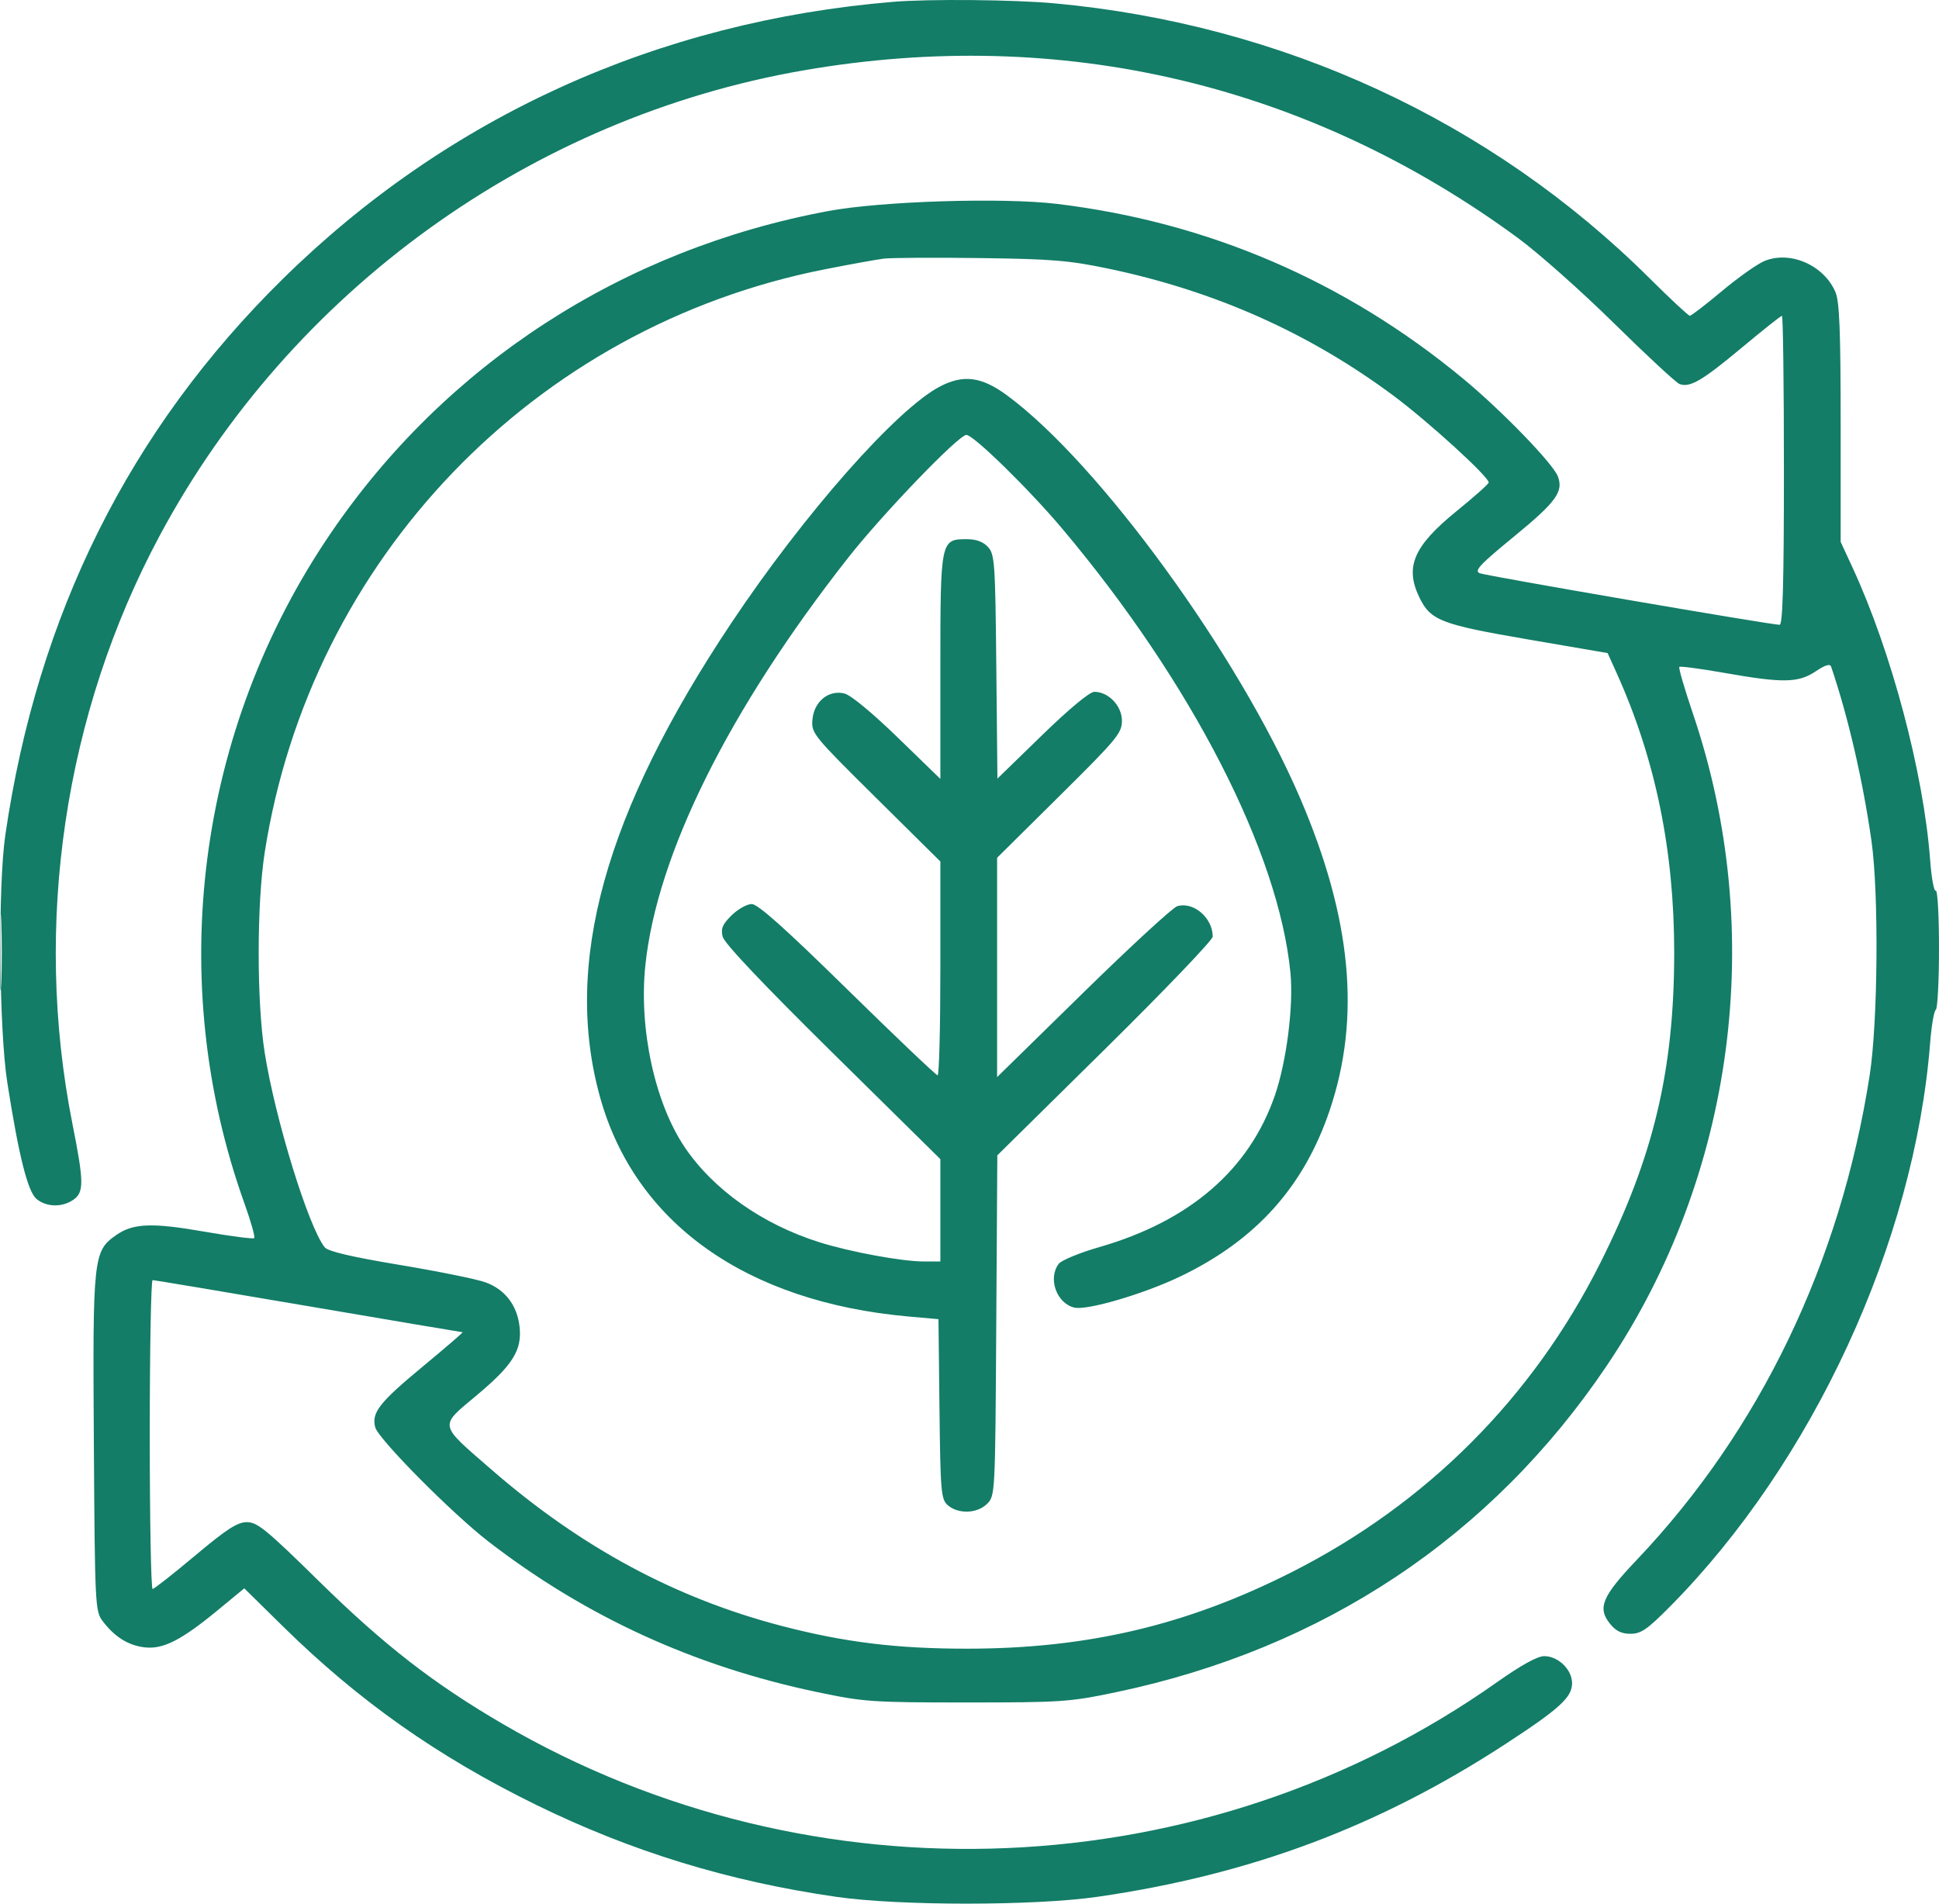 <svg width="110" height="108" viewBox="0 0 110 108" fill="none" xmlns="http://www.w3.org/2000/svg">
<path fill-rule="evenodd" clip-rule="evenodd" d="M50.664 0.104C37.286 1.222 25.387 6.626 16.036 15.831C7.348 24.383 2.12 34.866 0.301 47.382C-0.121 50.285 -0.054 58.428 0.416 61.428C1.071 65.61 1.578 67.62 2.081 68.029C2.644 68.487 3.527 68.505 4.157 68.07C4.774 67.645 4.767 67.073 4.108 63.752C1.868 52.469 3.65 40.475 9.065 30.378C16.504 16.506 30.144 6.659 45.621 3.986C60.206 1.467 74.2 4.756 86.113 13.502C87.271 14.352 89.728 16.534 91.572 18.35C93.417 20.166 95.084 21.712 95.276 21.785C95.868 22.008 96.556 21.607 98.81 19.726C100.004 18.73 101.03 17.915 101.091 17.915C101.152 17.915 101.202 21.86 101.202 26.681C101.202 33.044 101.135 35.447 100.96 35.447C100.458 35.447 84.338 32.675 83.951 32.523C83.611 32.389 83.929 32.048 85.912 30.421C88.279 28.479 88.705 27.894 88.379 27.029C88.104 26.3 85.192 23.294 83.008 21.487C76.314 15.947 68.529 12.597 59.956 11.567C56.857 11.195 49.994 11.411 46.972 11.976C35.322 14.152 25.309 20.639 18.76 30.255C11.154 41.421 9.33 55.622 13.873 68.292C14.236 69.304 14.483 70.181 14.422 70.241C14.361 70.301 13.093 70.137 11.603 69.877C8.625 69.356 7.551 69.397 6.592 70.07C5.29 70.983 5.256 71.297 5.324 81.85C5.383 91.11 5.398 91.41 5.827 91.975C6.502 92.865 7.267 93.344 8.193 93.458C9.243 93.587 10.28 93.062 12.358 91.348L13.858 90.111L16.035 92.254C20.339 96.49 24.819 99.651 30.401 102.388C35.816 105.042 41.322 106.731 47.446 107.614C51.018 108.129 58.683 108.129 62.253 107.613C70.941 106.359 78.245 103.621 85.441 98.921C88.48 96.937 89.184 96.292 89.184 95.494C89.184 94.722 88.399 93.958 87.605 93.958C87.222 93.958 86.297 94.468 84.936 95.429C68.385 107.123 46.099 108.061 28.517 97.802C24.59 95.512 21.778 93.326 18.081 89.693C15.118 86.782 14.594 86.354 14.003 86.357C13.463 86.36 12.867 86.744 11.072 88.251C9.832 89.291 8.746 90.145 8.657 90.148C8.569 90.152 8.496 86.211 8.496 81.389C8.496 76.568 8.569 72.624 8.657 72.624C8.746 72.624 12.718 73.29 17.484 74.103C22.25 74.916 26.191 75.581 26.242 75.581C26.292 75.581 25.29 76.445 24.014 77.502C21.513 79.574 21.072 80.135 21.285 80.971C21.454 81.633 25.649 85.868 27.72 87.465C33.235 91.721 39.391 94.538 46.373 96.001C49.02 96.556 49.452 96.586 54.849 96.586C60.246 96.586 60.678 96.556 63.325 96.001C75.069 93.54 84.613 87.188 91.151 77.482C98.421 66.691 100.245 52.866 96.036 40.473C95.562 39.075 95.216 37.888 95.269 37.836C95.322 37.785 96.481 37.938 97.844 38.179C101.149 38.761 102.019 38.746 103.003 38.089C103.553 37.721 103.818 37.642 103.881 37.825C104.845 40.661 105.675 44.248 106.168 47.699C106.592 50.671 106.537 57.988 106.067 61.006C104.414 71.632 99.838 81.149 92.848 88.503C90.889 90.565 90.614 91.218 91.329 92.113C91.665 92.533 91.983 92.69 92.498 92.69C93.094 92.69 93.446 92.448 94.725 91.159C102.834 82.982 108.615 70.462 109.497 59.167C109.573 58.196 109.717 57.351 109.818 57.29C109.918 57.229 110 55.658 110 53.799C110 51.94 109.918 50.47 109.817 50.531C109.717 50.592 109.573 49.813 109.498 48.801C109.132 43.864 107.305 36.977 105.094 32.197L104.421 30.742V24.005C104.421 18.793 104.354 17.112 104.128 16.578C103.477 15.046 101.563 14.205 100.097 14.808C99.696 14.973 98.612 15.739 97.689 16.511C96.767 17.283 95.946 17.915 95.866 17.915C95.787 17.915 94.757 16.957 93.579 15.786C84.587 6.847 72.716 1.368 59.785 0.187C57.502 -0.021 52.683 -0.065 50.664 0.104ZM50.128 14.674C49.715 14.727 48.216 14.998 46.797 15.278C30.304 18.526 17.618 31.729 15.019 48.351C14.561 51.276 14.56 56.828 15.016 59.719C15.608 63.478 17.502 69.62 18.422 70.764C18.607 70.995 19.924 71.304 22.66 71.76C24.843 72.123 27.039 72.569 27.539 72.75C28.644 73.15 29.334 74.043 29.473 75.253C29.626 76.591 29.102 77.435 27.05 79.154C24.891 80.964 24.846 80.74 27.9 83.392C32.972 87.797 38.345 90.686 44.382 92.254C47.926 93.174 50.874 93.535 54.849 93.535C61.693 93.535 67.348 92.201 73.304 89.181C80.949 85.305 86.941 79.301 90.775 71.673C93.805 65.646 94.978 60.723 94.978 54.035C94.978 48.25 93.911 43.061 91.721 38.203L91.201 37.051L86.665 36.273C81.737 35.427 81.152 35.199 80.519 33.888C79.685 32.158 80.194 30.98 82.631 28.999C83.628 28.189 84.448 27.459 84.454 27.376C84.474 27.061 81.046 23.933 79.06 22.454C74.276 18.894 68.937 16.512 62.903 15.246C60.662 14.775 59.699 14.695 55.6 14.641C53.004 14.607 50.541 14.622 50.128 14.674ZM53.329 21.925C50.867 23.206 45.621 29.151 41.488 35.345C34.305 46.108 31.933 54.681 34.043 62.252C36.033 69.392 42.331 73.868 51.542 74.69L53.24 74.841L53.297 79.934C53.35 84.611 53.387 85.057 53.758 85.387C54.343 85.908 55.428 85.878 55.99 85.324C56.456 84.866 56.459 84.812 56.518 75.205L56.578 65.547L62.688 59.519C66.048 56.203 68.798 53.332 68.798 53.139C68.798 52.074 67.714 51.141 66.788 51.409C66.536 51.482 64.133 53.694 61.448 56.325L56.566 61.108V54.886V48.665L60.107 45.157C63.373 41.922 63.647 41.591 63.647 40.888C63.647 40.047 62.885 39.249 62.083 39.249C61.817 39.249 60.668 40.203 59.116 41.711L56.584 44.173L56.521 37.825C56.463 31.929 56.429 31.446 56.05 31.033C55.771 30.731 55.382 30.589 54.828 30.589C53.363 30.589 53.347 30.67 53.347 37.859V44.19L50.929 41.842C49.492 40.447 48.265 39.432 47.906 39.344C47.008 39.122 46.178 39.8 46.09 40.827C46.024 41.601 46.12 41.72 49.684 45.249L53.347 48.876V54.941C53.347 58.277 53.277 61.006 53.192 61.006C53.106 61.006 50.808 58.82 48.085 56.148C44.529 52.659 42.995 51.289 42.644 51.289C42.375 51.289 41.863 51.577 41.506 51.928C40.983 52.443 40.884 52.68 40.998 53.143C41.089 53.516 43.283 55.833 47.243 59.74L53.347 65.761V68.664V71.567H52.405C51.167 71.567 48.228 71.026 46.48 70.475C43.254 69.46 40.468 67.493 38.843 65.084C37.148 62.57 36.238 58.367 36.61 54.775C37.262 48.478 41.355 40.249 48.113 31.646C50.067 29.159 54.383 24.674 54.823 24.674C55.228 24.674 58.381 27.759 60.27 30.004C67.598 38.709 72.554 48.364 73.209 55.209C73.387 57.071 72.987 60.217 72.329 62.133C70.879 66.35 67.502 69.272 62.366 70.752C61.245 71.074 60.206 71.503 60.057 71.705C59.439 72.535 59.938 73.935 60.94 74.183C61.66 74.361 64.889 73.412 66.974 72.41C71.243 70.358 73.959 67.339 75.426 63.013C77.215 57.738 76.681 52.089 73.748 45.261C70.261 37.147 62.348 26.274 57.132 22.432C55.691 21.37 54.659 21.233 53.329 21.925ZM0 54.035C0 55.952 0.033 56.737 0.072 55.778C0.112 54.819 0.112 53.251 0.072 52.293C0.033 51.334 0 52.118 0 54.035Z" fill="#137D67"/>
</svg>
